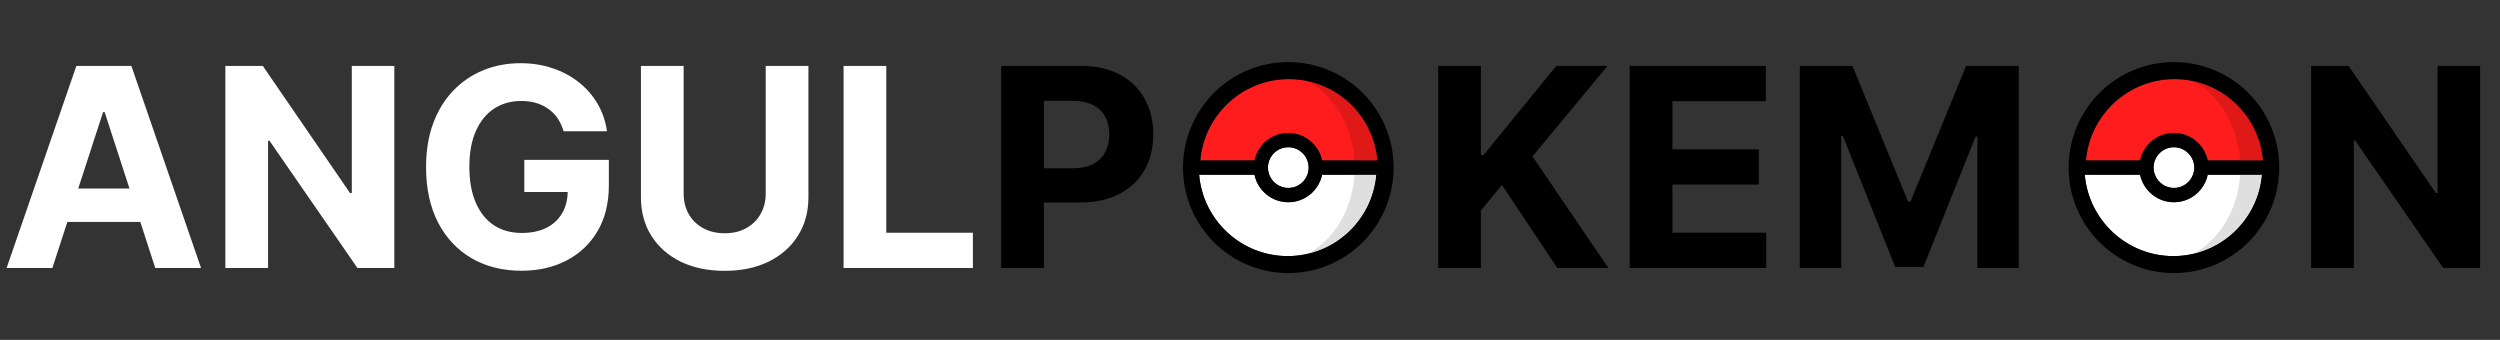 <svg width="765" height="104" viewBox="0 0 765 104" fill="none" xmlns="http://www.w3.org/2000/svg">
<rect x="0" y="0" width="765" height="104" fill="#333333" stroke="none"/>
<path d="M394.215 61.871C389.125 61.871 384.879 58.261 383.871 53.464H366.939C368.136 67.413 379.815 78.359 394.039 78.359C408.262 78.359 419.954 67.413 421.138 53.464H404.558C403.551 58.274 399.305 61.871 394.215 61.871Z" fill="white"/>
<path d="M400.262 77.652C411.551 75.001 420.13 65.318 421.138 53.464H414.461C413.793 64.22 408.162 73.334 400.262 77.652Z" fill="#DFDFDF"/>
<path d="M400.451 51.28C400.439 51.28 400.439 51.28 400.451 51.28C400.439 50.51 400.3 49.778 400.048 49.096C399.166 46.723 396.886 45.044 394.215 45.044C391.544 45.044 389.264 46.735 388.382 49.096C388.13 49.778 387.991 50.51 387.991 51.28H388.004C388.004 52.05 388.142 52.782 388.394 53.464C389.276 55.837 391.557 57.516 394.227 57.516C396.898 57.516 399.179 55.825 400.061 53.464C400.313 52.795 400.451 52.05 400.451 51.28Z" fill="white"/>
<path d="M394.228 40.701C399.317 40.701 403.563 44.311 404.571 49.109H421.504C420.307 35.146 408.628 24.201 394.391 24.201C380.155 24.201 368.488 35.146 367.292 49.096H383.884C384.892 44.299 389.138 40.701 394.228 40.701Z" fill="#FF1C1C"/>
<path d="M414.461 49.096H421.491C420.458 37.04 411.588 27.218 400.01 24.782C408.048 29.036 413.781 38.239 414.461 49.096Z" fill="#DF1818"/>
<path d="M394.391 24.201C408.628 24.201 420.307 35.146 421.491 49.096H404.558C403.55 44.299 399.305 40.688 394.215 40.688C389.125 40.688 384.879 44.299 383.871 49.096H367.291C368.488 35.146 380.167 24.201 394.391 24.201ZM400.048 49.096C400.3 49.778 400.439 50.51 400.439 51.28H400.451C400.451 52.05 400.313 52.782 400.061 53.464C399.179 55.837 396.898 57.516 394.227 57.516C391.557 57.516 389.276 55.825 388.394 53.464C388.142 52.782 388.004 52.05 388.004 51.28H387.991C387.991 50.51 388.13 49.778 388.382 49.096C389.264 46.723 391.544 45.044 394.215 45.044C396.886 45.044 399.166 46.735 400.048 49.096ZM394.038 78.371C379.802 78.371 368.123 67.426 366.939 53.477H383.871C384.879 58.274 389.125 61.884 394.215 61.884C399.305 61.884 403.55 58.274 404.558 53.477H421.151C419.954 67.414 408.275 78.371 394.038 78.371ZM394.215 19C376.426 19 362 33.455 362 51.28C362 69.105 376.426 83.56 394.215 83.56C412.004 83.56 426.442 69.118 426.442 51.28C426.442 33.442 412.017 19 394.215 19Z" fill="black"/>
<path d="M665.215 61.871C660.125 61.871 655.879 58.261 654.871 53.464H637.939C639.136 67.413 650.815 78.359 665.039 78.359C679.262 78.359 690.954 67.413 692.138 53.464H675.558C674.551 58.274 670.305 61.871 665.215 61.871Z" fill="white"/>
<path d="M671.262 77.652C682.551 75.001 691.13 65.318 692.138 53.464H685.461C684.793 64.22 679.162 73.334 671.262 77.652Z" fill="#DFDFDF"/>
<path d="M671.451 51.28C671.439 51.28 671.439 51.28 671.451 51.28C671.439 50.51 671.3 49.778 671.048 49.096C670.166 46.723 667.886 45.044 665.215 45.044C662.544 45.044 660.264 46.735 659.382 49.096C659.13 49.778 658.991 50.51 658.991 51.28H659.004C659.004 52.05 659.142 52.782 659.394 53.464C660.276 55.837 662.557 57.516 665.228 57.516C667.898 57.516 670.179 55.825 671.061 53.464C671.313 52.795 671.451 52.05 671.451 51.28Z" fill="white"/>
<path d="M665.228 40.701C670.317 40.701 674.563 44.311 675.571 49.109H692.504C691.307 35.146 679.628 24.201 665.391 24.201C651.155 24.201 639.488 35.146 638.292 49.096H654.884C655.892 44.299 660.138 40.701 665.228 40.701Z" fill="#FF1C1C"/>
<path d="M685.461 49.096H692.491C691.458 37.04 682.588 27.218 671.01 24.782C679.048 29.036 684.781 38.239 685.461 49.096Z" fill="#DF1818"/>
<path d="M665.391 24.201C679.628 24.201 691.307 35.146 692.491 49.096H675.558C674.55 44.299 670.305 40.688 665.215 40.688C660.125 40.688 655.879 44.299 654.871 49.096H638.291C639.488 35.146 651.167 24.201 665.391 24.201ZM671.048 49.096C671.3 49.778 671.439 50.51 671.439 51.28H671.451C671.451 52.05 671.313 52.782 671.061 53.464C670.179 55.837 667.898 57.516 665.227 57.516C662.557 57.516 660.276 55.825 659.394 53.464C659.142 52.782 659.004 52.05 659.004 51.28H658.991C658.991 50.51 659.13 49.778 659.382 49.096C660.264 46.723 662.544 45.044 665.215 45.044C667.886 45.044 670.166 46.735 671.048 49.096ZM665.038 78.371C650.802 78.371 639.123 67.426 637.939 53.477H654.871C655.879 58.274 660.125 61.884 665.215 61.884C670.305 61.884 674.55 58.274 675.558 53.477H692.151C690.954 67.414 679.275 78.371 665.038 78.371ZM665.215 19C647.426 19 633 33.455 633 51.28C633 69.105 647.426 83.56 665.215 83.56C683.004 83.56 697.442 69.118 697.442 51.28C697.442 33.442 683.017 19 665.215 19Z" fill="black"/>
<path d="M16.028 82H2.022L23.363 20.182H40.206L61.516 82H47.511L32.026 34.308H31.543L16.028 82ZM15.153 57.701H48.235V67.904H15.153V57.701ZM120.663 20.182V82H109.374L82.48 43.092H82.027V82H68.957V20.182H80.427L107.11 59.06H107.654V20.182H120.663ZM172.453 40.164C172.03 38.695 171.436 37.397 170.672 36.27C169.907 35.123 168.971 34.157 167.864 33.373C166.778 32.568 165.53 31.954 164.122 31.531C162.733 31.109 161.194 30.897 159.503 30.897C156.344 30.897 153.567 31.682 151.172 33.252C148.798 34.821 146.946 37.105 145.618 40.104C144.29 43.082 143.626 46.724 143.626 51.031C143.626 55.337 144.28 58.999 145.588 62.018C146.896 65.036 148.747 67.34 151.142 68.93C153.537 70.5 156.364 71.284 159.624 71.284C162.582 71.284 165.108 70.761 167.2 69.715C169.313 68.648 170.923 67.149 172.03 65.217C173.157 63.285 173.72 61.002 173.72 58.365L176.377 58.758H160.439V48.918H186.307V56.705C186.307 62.139 185.16 66.807 182.866 70.711C180.572 74.595 177.413 77.593 173.388 79.706C169.364 81.799 164.755 82.845 159.564 82.845C153.768 82.845 148.677 81.567 144.29 79.012C139.903 76.436 136.482 72.784 134.027 68.055C131.593 63.306 130.375 57.671 130.375 51.151C130.375 46.141 131.1 41.673 132.548 37.749C134.017 33.805 136.07 30.465 138.706 27.728C141.342 24.991 144.411 22.909 147.912 21.48C151.414 20.051 155.207 19.337 159.292 19.337C162.793 19.337 166.053 19.85 169.072 20.876C172.09 21.882 174.767 23.311 177.101 25.162C179.455 27.014 181.377 29.217 182.866 31.773C184.355 34.308 185.311 37.105 185.734 40.164H172.453ZM234.308 20.182H247.378V60.327C247.378 64.835 246.302 68.779 244.149 72.16C242.016 75.54 239.027 78.177 235.184 80.068C231.34 81.94 226.863 82.875 221.752 82.875C216.62 82.875 212.133 81.94 208.289 80.068C204.446 78.177 201.457 75.54 199.324 72.16C197.191 68.779 196.125 64.835 196.125 60.327V20.182H209.195V59.211C209.195 61.565 209.708 63.658 210.734 65.489C211.781 67.32 213.25 68.759 215.141 69.805C217.033 70.852 219.236 71.375 221.752 71.375C224.287 71.375 226.491 70.852 228.362 69.805C230.254 68.759 231.713 67.32 232.739 65.489C233.785 63.658 234.308 61.565 234.308 59.211V20.182ZM258.132 82V20.182H271.202V71.224H297.704V82H258.132Z" fill="white"/>
<path d="M306.359 82V20.182H330.748C335.437 20.182 339.432 21.077 342.732 22.868C346.032 24.639 348.547 27.104 350.278 30.264C352.029 33.403 352.904 37.025 352.904 41.13C352.904 45.235 352.019 48.857 350.248 51.996C348.477 55.136 345.911 57.581 342.551 59.331C339.21 61.082 335.165 61.957 330.416 61.957H314.871V51.483H328.303C330.819 51.483 332.892 51.051 334.521 50.185C336.172 49.3 337.399 48.083 338.204 46.533C339.029 44.963 339.442 43.162 339.442 41.13C339.442 39.077 339.029 37.286 338.204 35.757C337.399 34.208 336.172 33.01 334.521 32.165C332.871 31.3 330.779 30.867 328.243 30.867H319.429V82H306.359ZM440.085 82V20.182H453.155V47.439H453.97L476.216 20.182H491.882L468.941 47.861L492.153 82H476.518L459.584 56.584L453.155 64.433V82H440.085ZM498.688 82V20.182H540.343V30.958H511.758V45.688H538.2V56.464H511.758V71.224H540.464V82H498.688ZM550.734 20.182H566.853L583.877 61.716H584.601L601.626 20.182H617.744V82H605.067V41.764H604.553L588.556 81.698H579.923L563.925 41.613H563.412V82H550.734V20.182ZM758.91 20.182V82H747.621L720.727 43.092H720.274V82H707.204V20.182H718.674L745.357 59.06H745.901V20.182H758.91Z" fill="black"/>
</svg>
